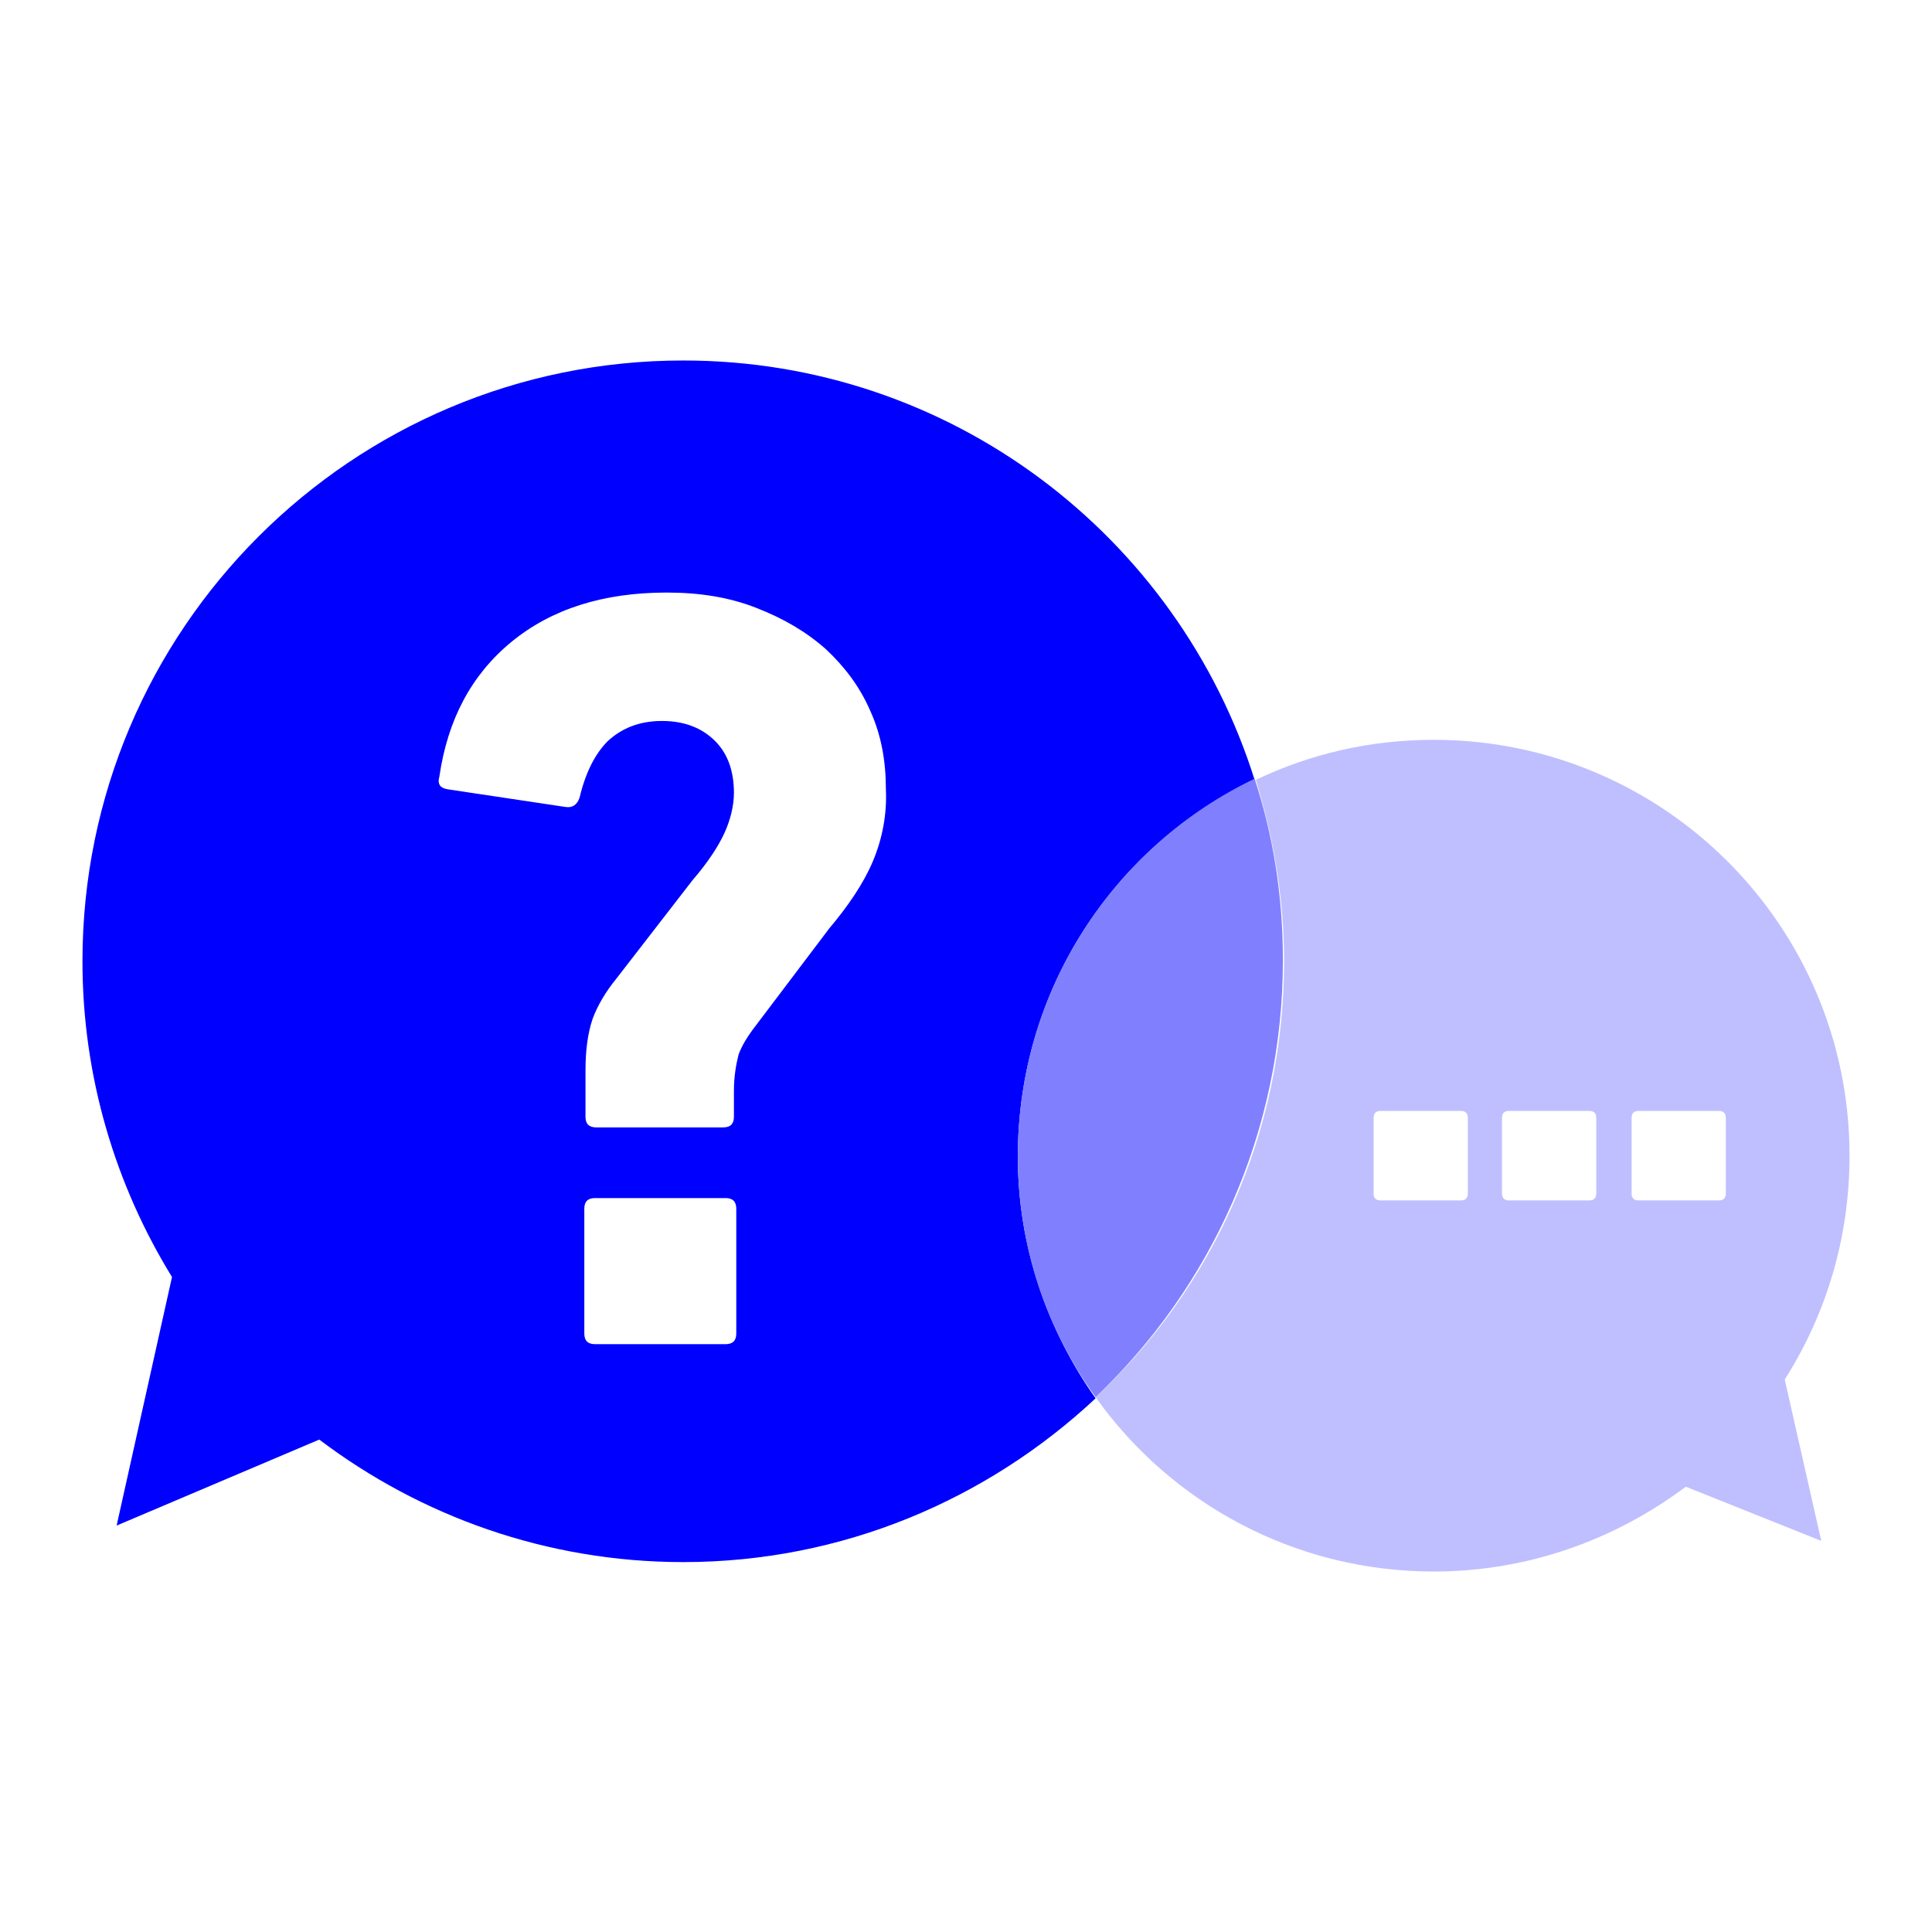 <?xml version="1.0" encoding="utf-8"?>
<!-- Generator: Adobe Illustrator 24.1.1, SVG Export Plug-In . SVG Version: 6.00 Build 0)  -->
<svg version="1.1" id="Layer_1" xmlns="http://www.w3.org/2000/svg" xmlns:xlink="http://www.w3.org/1999/xlink" x="0px" y="0px"
	 viewBox="0 0 164 164" style="enable-background:new 0 0 164 164;" xml:space="preserve">
<style type="text/css">
	.st0{fill:#BFBFFF;}
	.st1{fill:#0000FF;}
	.st2{fill:#8080FF;}
</style>
<g>
	<path class="st0" d="M157,98.1c0-19.5-15.8-35.3-35.3-35.3c-5.4,0-10.5,1.2-15.1,3.4c1.5,4.9,2.4,10,2.4,15.4
		c0,14.6-6.1,27.8-16,37c6.4,9,16.9,14.8,28.7,14.8c8,0,15.4-2.7,21.4-7.2l11.5,4.6l-3.1-13.7C155,111.6,157,105.1,157,98.1
		 M146.5,101.3c0,0.4-0.2,0.6-0.6,0.6h-6.8c-0.4,0-0.6-0.2-0.6-0.6v-6.4c0-0.4,0.2-0.6,0.6-0.6h6.8c0.4,0,0.6,0.2,0.6,0.6V101.3z
		 M135.5,101.3c0,0.4-0.2,0.6-0.6,0.6h-6.8c-0.4,0-0.6-0.2-0.6-0.6v-6.4c0-0.4,0.2-0.6,0.6-0.6h6.8c0.4,0,0.6,0.2,0.6,0.6V101.3z
		 M124.6,101.3c0,0.4-0.2,0.6-0.6,0.6h-6.8c-0.4,0-0.6-0.2-0.6-0.6v-6.4c0-0.4,0.2-0.6,0.6-0.6h6.8c0.4,0,0.6,0.2,0.6,0.6V101.3z"/>
	<path class="st1" d="M106.5,66.2C100,45.5,80.7,30.6,58,30.6c-28.1,0-51,22.8-51,51c0,9.8,2.8,19,7.6,26.8l-4.7,21.1l17.2-7.3
		c8.6,6.5,19.3,10.4,30.9,10.4c13.5,0,25.8-5.3,35-13.9c-4.1-5.8-6.6-12.9-6.6-20.5C86.4,84,94.6,71.8,106.5,66.2 M62.5,113.2
		c0,0.6-0.3,0.9-0.9,0.9H50.5c-0.6,0-0.9-0.3-0.9-0.9v-10.6c0-0.6,0.3-0.9,0.9-0.9h11.1c0.6,0,0.9,0.3,0.9,0.9V113.2z M74.1,73.1
		c-0.8,1.9-2.1,3.8-3.7,5.7L64.2,87c-0.7,0.9-1.2,1.7-1.5,2.5c-0.2,0.8-0.4,1.8-0.4,3.1v2.2c0,0.6-0.3,0.9-0.9,0.9H50.6
		c-0.6,0-0.9-0.3-0.9-0.9v-3.9c0-1.8,0.2-3.2,0.6-4.4c0.4-1.1,1.1-2.3,2-3.4l6.5-8.4c1.3-1.5,2.2-2.9,2.7-4c0.5-1.1,0.8-2.3,0.8-3.4
		c0-1.8-0.5-3.3-1.6-4.4c-1.1-1.1-2.6-1.7-4.5-1.7c-1.9,0-3.4,0.6-4.6,1.7c-1.1,1.1-1.9,2.7-2.4,4.8c-0.2,0.6-0.6,0.9-1.2,0.8
		l-10-1.5c-0.6-0.1-0.9-0.4-0.7-1.1c0.7-4.8,2.7-8.6,6.1-11.4c3.4-2.8,7.8-4.2,13.2-4.2c2.8,0,5.3,0.4,7.6,1.3
		c2.3,0.9,4.2,2,5.9,3.5c1.6,1.5,2.9,3.2,3.8,5.3c0.9,2,1.3,4.2,1.3,6.6C75.3,69.1,74.9,71.2,74.1,73.1"/>
	<path class="st2" d="M108.9,81.5c0-5.4-0.8-10.5-2.4-15.4C94.6,71.8,86.4,84,86.4,98.1c0,7.7,2.4,14.7,6.6,20.5
		C102.8,109.3,108.9,96.1,108.9,81.5"/>
</g>
</svg>
